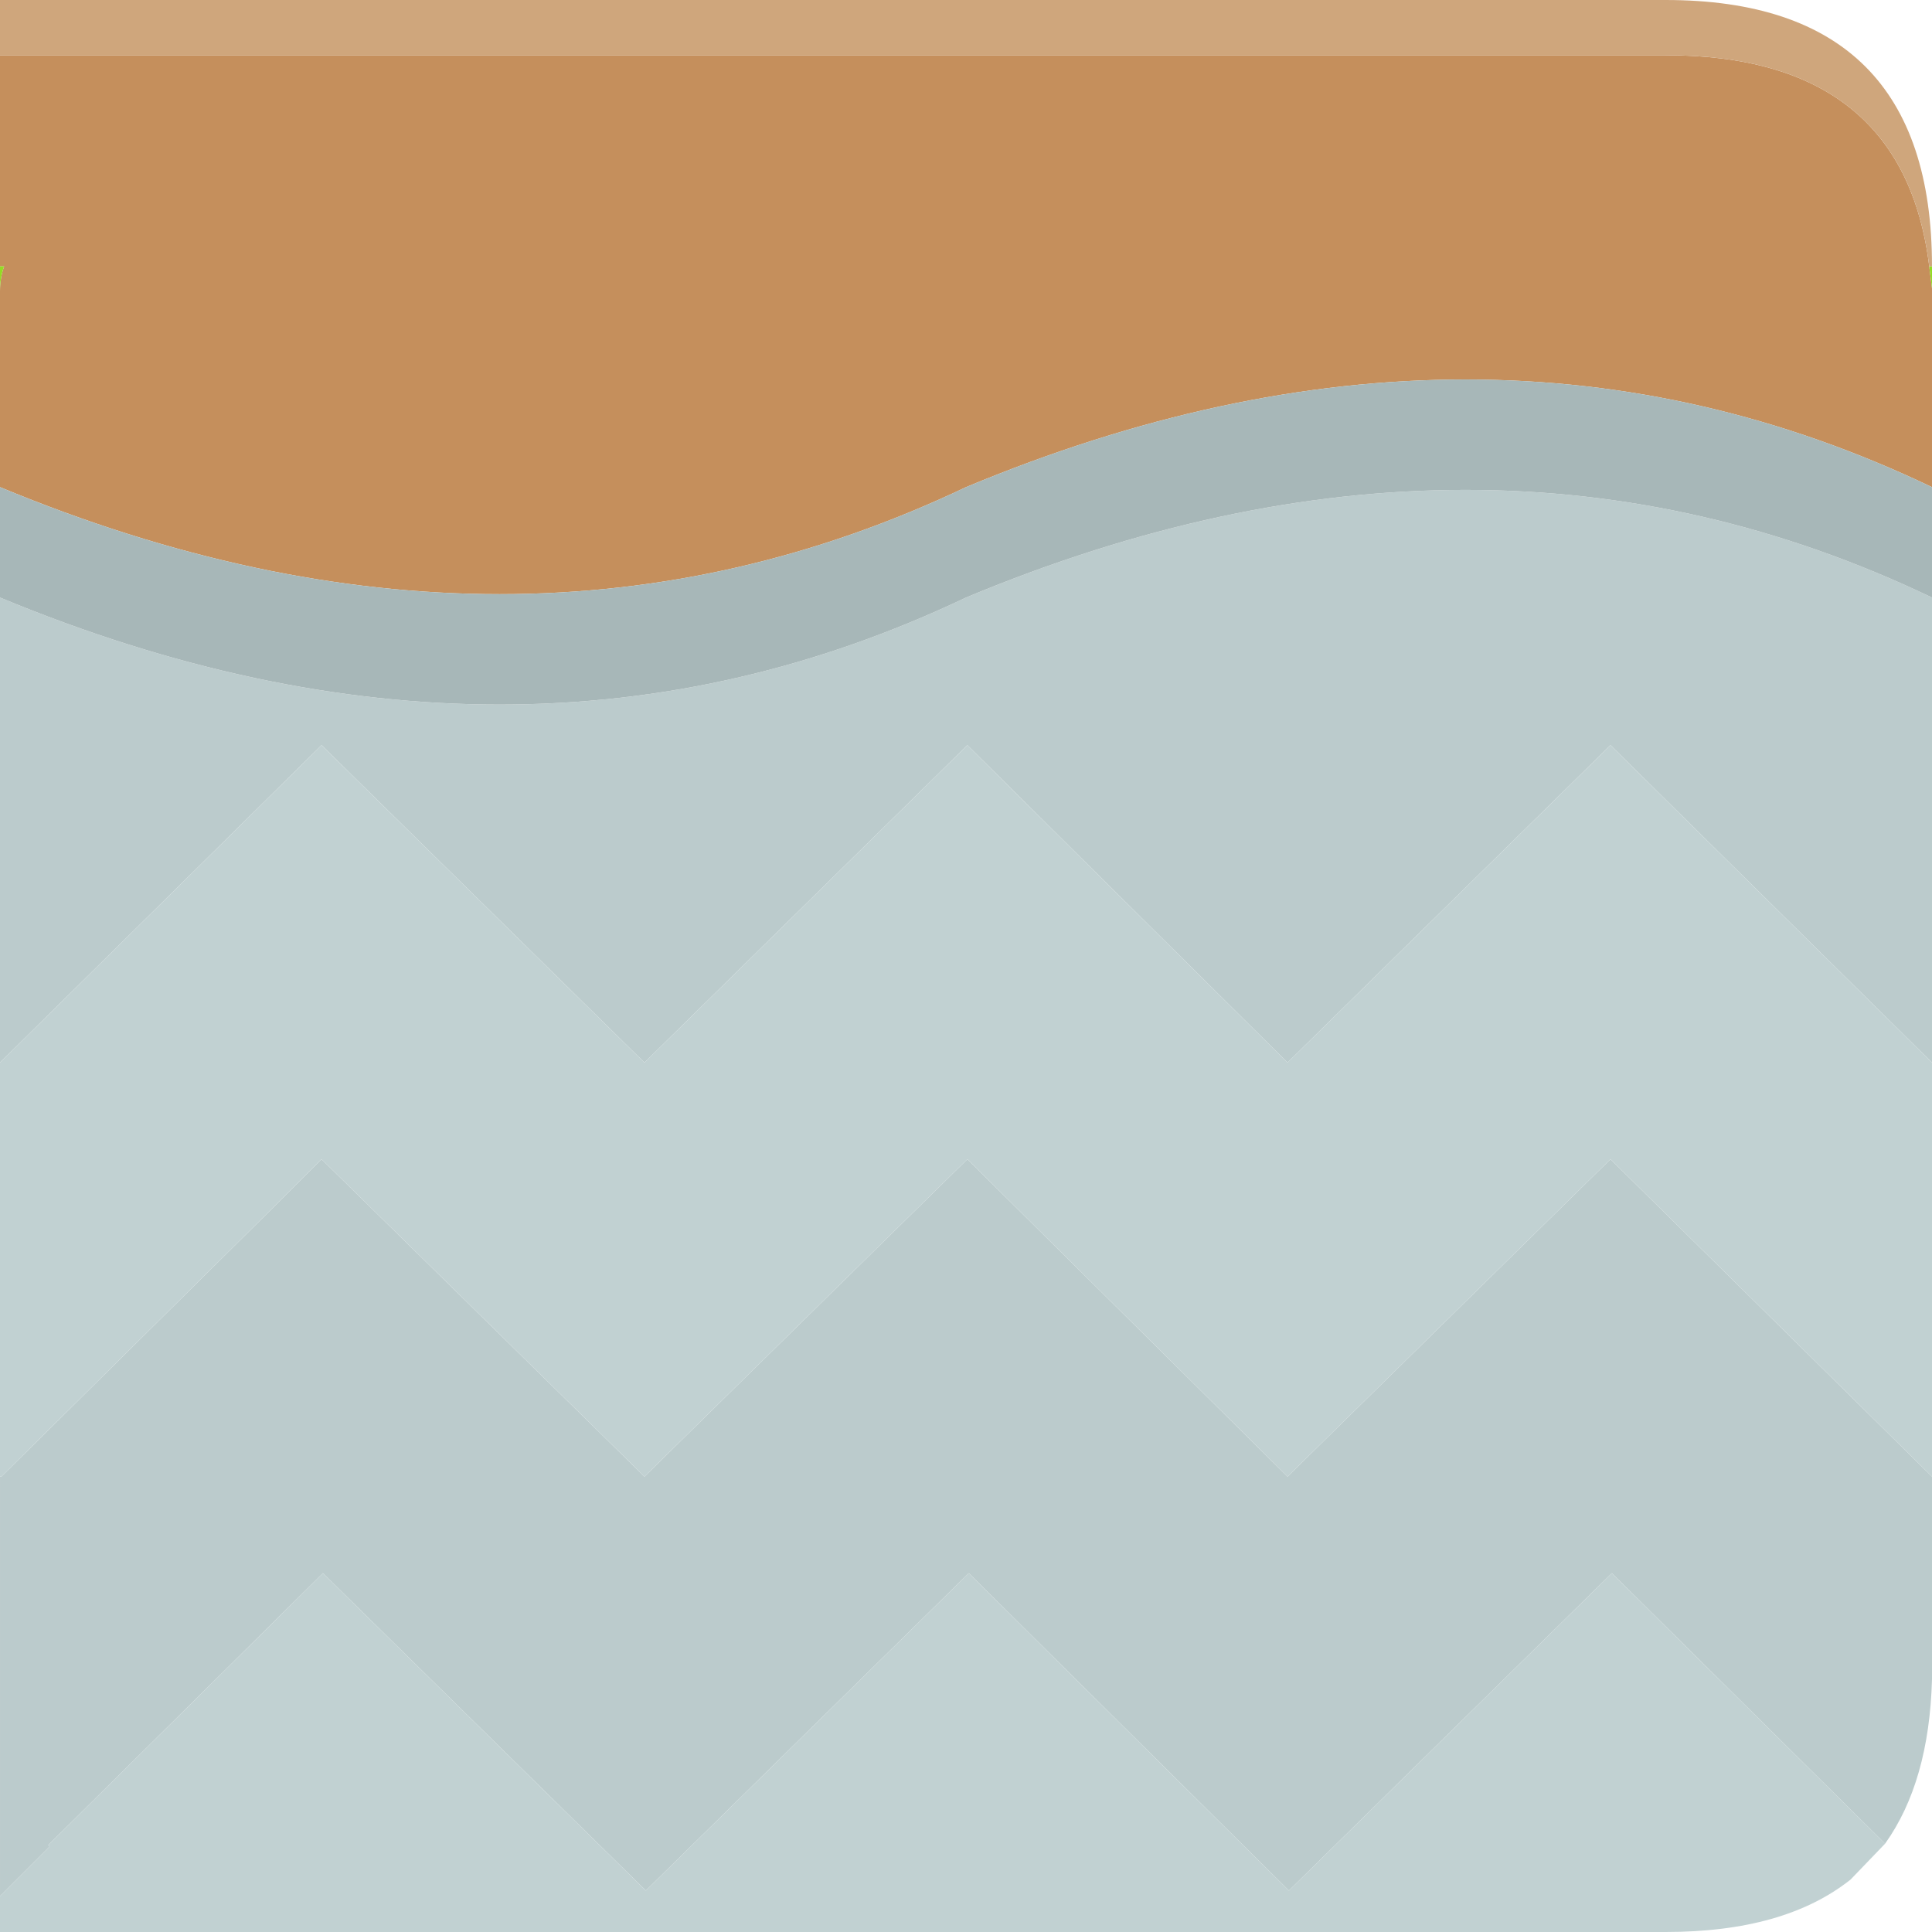 <?xml version="1.0" encoding="UTF-8"?><svg id="Calque_2" xmlns="http://www.w3.org/2000/svg" viewBox="0 0 70 70"><g id="Calque_1-2"><path d="M0,2h60.35c5.73,0,8.92,2.55,9.55,7.65l.1.8v7.2c-10.87-5.2-22.53-5.2-35,0-10.87,5.17-22.53,5.17-35,0v-7.1c0-.33.05-.63.15-.9h-.15V2" fill="#c58f5c"/><path d="M69.9,9.65h.1v.8l-.1-.8M0,9.65h.15c-.1.27-.15.57-.15.9v-.9" fill="#93db24"/><path d="M70,9.65h-.1c-.63-5.1-3.82-7.65-9.55-7.65H0V0h60.35c6.43,0,9.65,3.22,9.65,9.65" fill="#cfa67c"/><path d="M0,21.65c12.47,5.17,24.13,5.17,35,0,12.47-5.2,24.13-5.2,35,0v16.85l-11.65-11.5-11.7,11.5-11.6-11.5-11.7,11.5-11.7-11.5L0,38.5v-16.85M70,53.5v7.35c-.07,2.47-.63,4.45-1.7,5.95l-9.9-9.8-11.7,11.5-11.6-11.5-11.7,11.5-11.7-11.5-9.95,9.85.05.05-1.8,1.8v-15.2h.05l10.15-10.05,1.45-1.45,11.7,11.5,11.7-11.5,11.6,11.5,11.7-11.5,11.65,11.5" fill="#bbcbcc"/><path d="M70,53.5l-11.65-11.5-11.7,11.5-11.6-11.5-11.7,11.5-11.7-11.5-1.45,1.45L.05,53.5h-.05v-15l11.65-11.5,11.7,11.5,11.7-11.5,11.6,11.5,11.7-11.5,11.65,11.5v15M68.3,66.8l-1.25,1.3c-1.6,1.27-3.83,1.9-6.7,1.9H0v-1.3l1.8-1.8-.05-.05,9.95-9.85,11.7,11.5,11.7-11.5,11.6,11.5,11.7-11.5,9.9,9.8" fill="#c1d1d2"/><path d="M70,17.65v4c-10.87-5.2-22.53-5.2-35,0-10.87,5.17-22.53,5.17-35,0v-4c12.47,5.17,24.13,5.17,35,0,12.47-5.2,24.13-5.2,35,0" fill="#a7b7b8"/></g></svg>
